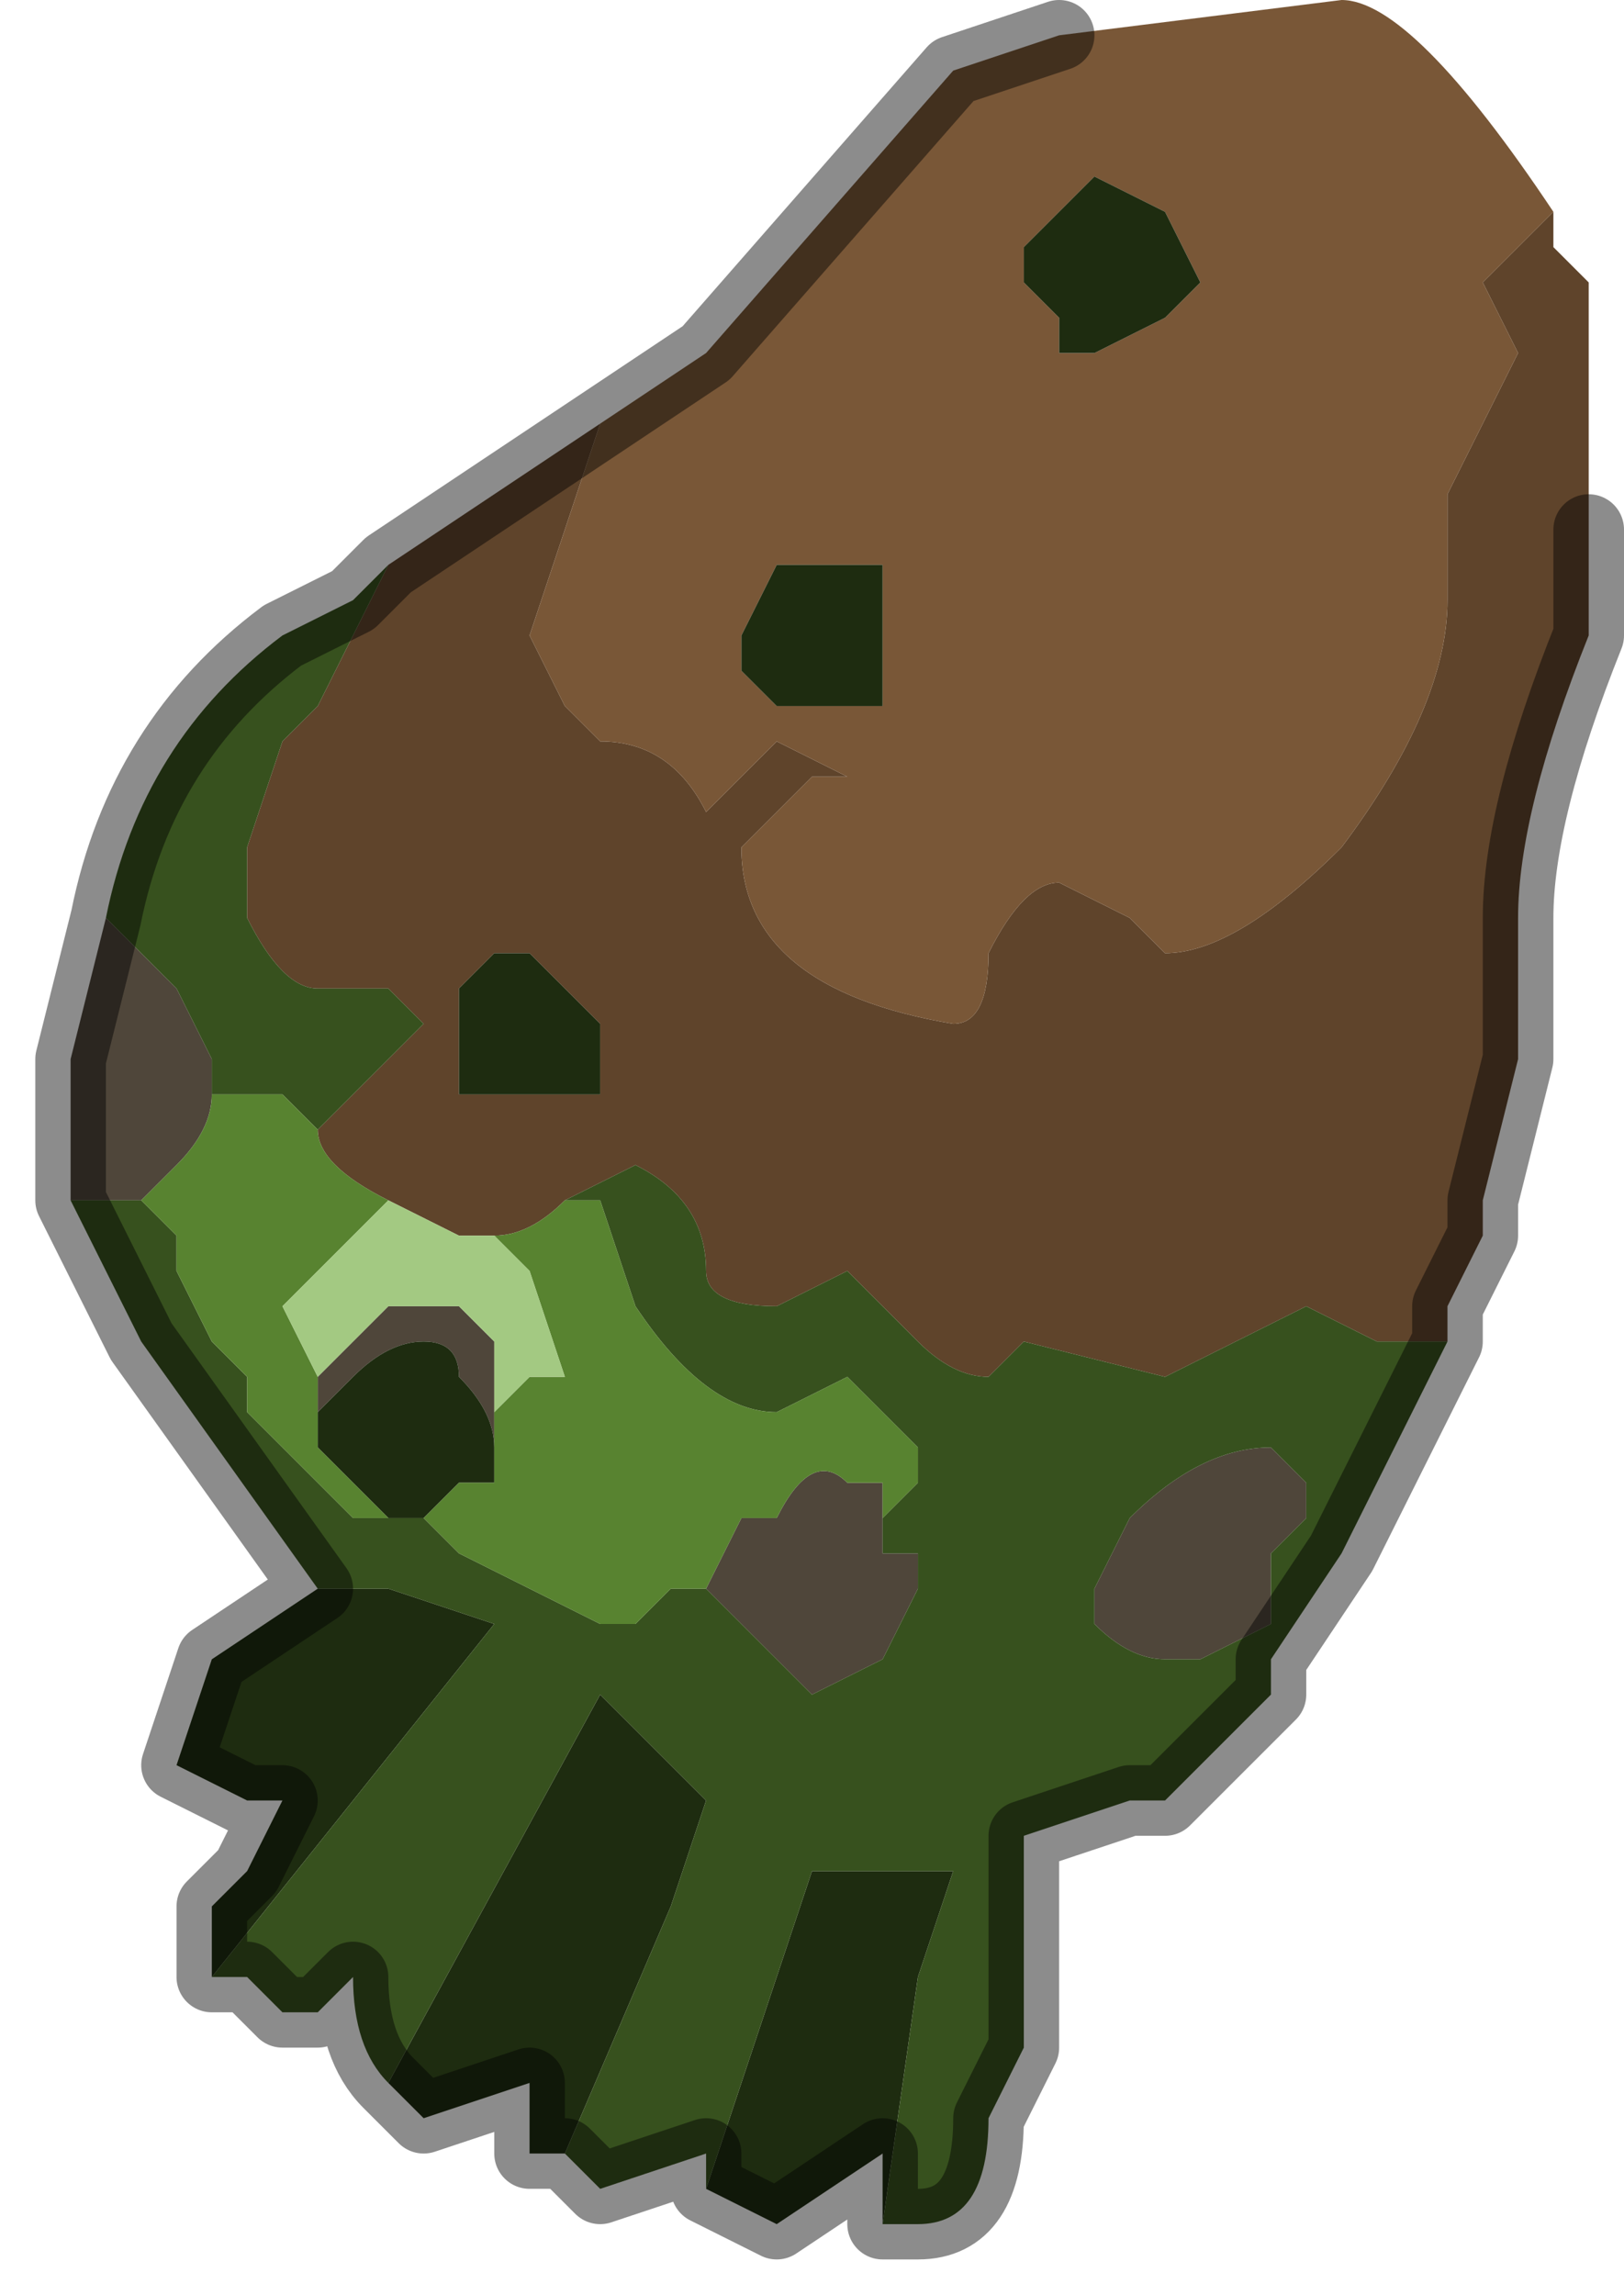 <?xml version="1.0" encoding="UTF-8" standalone="no"?>
<svg xmlns:xlink="http://www.w3.org/1999/xlink" height="3.25px" width="2.3px" xmlns="http://www.w3.org/2000/svg">
  <g transform="matrix(1.0, 0.0, 0.0, 1.0, 1.15, 1.8)">
    <path d="M-1.05 -0.1 L-1.05 -0.3 -1.0 -0.5 -0.9 -0.4 -0.85 -0.3 -0.85 -0.25 Q-0.85 -0.2 -0.9 -0.15 L-0.95 -0.1 Q-1.0 -0.1 -1.05 -0.1 M0.1 0.35 L0.1 0.4 0.15 0.4 0.15 0.45 0.1 0.55 0.0 0.6 -0.15 0.45 -0.15 0.45 -0.1 0.35 -0.1 0.35 -0.05 0.35 Q0.0 0.25 0.05 0.3 L0.1 0.3 0.1 0.35 M0.65 0.25 L0.7 0.3 0.7 0.35 0.65 0.4 0.65 0.5 0.55 0.55 0.5 0.55 Q0.45 0.55 0.4 0.5 L0.4 0.45 0.45 0.35 Q0.55 0.25 0.65 0.25 M-0.7 0.15 L-0.6 0.05 -0.55 0.05 -0.55 0.05 -0.5 0.05 -0.45 0.1 -0.45 0.2 -0.45 0.2 -0.45 0.25 -0.45 0.25 Q-0.45 0.2 -0.5 0.15 -0.5 0.1 -0.55 0.1 -0.6 0.1 -0.65 0.15 L-0.65 0.15 -0.7 0.2 -0.7 0.15" fill="#4f463a" fill-rule="evenodd" stroke="none"/>
    <path d="M1.05 -1.5 L1.05 -1.45 1.1 -1.4 1.1 -1.05 1.1 -1.05 1.1 -0.9 Q1.0 -0.65 1.0 -0.5 L1.0 -0.3 0.95 -0.1 0.95 -0.05 0.9 0.05 0.9 0.1 0.8 0.1 0.7 0.05 0.5 0.15 0.3 0.1 0.25 0.15 Q0.2 0.15 0.15 0.1 L0.05 0.0 -0.05 0.05 -0.05 0.05 Q-0.15 0.05 -0.15 0.0 -0.15 -0.1 -0.25 -0.15 L-0.35 -0.1 -0.35 -0.1 Q-0.4 -0.05 -0.45 -0.05 L-0.45 -0.05 -0.5 -0.05 -0.6 -0.1 -0.6 -0.1 Q-0.7 -0.15 -0.7 -0.2 L-0.7 -0.2 -0.55 -0.35 -0.6 -0.4 -0.7 -0.4 Q-0.75 -0.4 -0.8 -0.5 L-0.8 -0.6 -0.75 -0.75 -0.7 -0.8 -0.65 -0.9 -0.6 -1.0 -0.3 -1.2 -0.4 -0.9 -0.35 -0.8 -0.3 -0.75 Q-0.2 -0.75 -0.15 -0.65 L-0.1 -0.7 -0.05 -0.75 0.05 -0.7 0.0 -0.7 -0.1 -0.6 Q-0.1 -0.4 0.2 -0.35 0.25 -0.35 0.25 -0.45 0.3 -0.55 0.35 -0.55 L0.45 -0.5 Q0.5 -0.45 0.5 -0.45 0.6 -0.45 0.75 -0.6 0.9 -0.8 0.9 -0.95 L0.9 -1.1 1.0 -1.3 0.95 -1.4 1.05 -1.5 M-0.5 -0.35 L-0.5 -0.3 -0.5 -0.25 -0.45 -0.25 -0.45 -0.25 -0.4 -0.25 -0.35 -0.25 -0.3 -0.25 -0.3 -0.35 -0.35 -0.4 -0.4 -0.45 -0.45 -0.45 -0.5 -0.4 -0.5 -0.35" fill="#5f442b" fill-rule="evenodd" stroke="none"/>
    <path d="M-0.3 -1.2 L-0.15 -1.3 0.2 -1.7 0.35 -1.75 0.75 -1.8 Q0.85 -1.8 1.05 -1.5 L0.95 -1.4 1.0 -1.3 0.9 -1.1 0.9 -0.95 Q0.9 -0.8 0.75 -0.6 0.6 -0.45 0.5 -0.45 0.5 -0.45 0.45 -0.5 L0.35 -0.55 Q0.3 -0.55 0.25 -0.45 0.25 -0.35 0.2 -0.35 -0.1 -0.4 -0.1 -0.6 L0.0 -0.7 0.05 -0.7 -0.05 -0.75 -0.1 -0.7 -0.15 -0.65 Q-0.2 -0.75 -0.3 -0.75 L-0.35 -0.8 -0.4 -0.9 -0.3 -1.2 M0.0 -0.8 Q0.05 -0.8 0.1 -0.8 L0.1 -0.85 0.1 -1.0 0.0 -1.0 -0.05 -1.0 -0.1 -0.9 -0.1 -0.85 -0.05 -0.8 0.0 -0.8 M0.5 -1.5 L0.4 -1.55 0.35 -1.5 0.35 -1.5 0.3 -1.45 0.3 -1.4 0.35 -1.35 Q0.35 -1.3 0.35 -1.3 L0.4 -1.3 0.5 -1.35 0.5 -1.35 0.55 -1.4 0.55 -1.4 0.5 -1.5" fill="#795737" fill-rule="evenodd" stroke="none"/>
    <path d="M0.1 1.35 L0.1 1.25 -0.05 1.35 -0.15 1.3 0.0 0.85 0.15 0.85 0.2 0.85 0.15 1.0 0.1 1.35 M-0.35 1.25 L-0.4 1.25 -0.4 1.15 -0.55 1.2 -0.6 1.15 -0.3 0.6 -0.25 0.65 -0.15 0.75 -0.2 0.9 -0.35 1.25 M-0.85 1.0 L-0.85 0.9 -0.8 0.85 -0.75 0.75 -0.75 0.75 -0.8 0.75 -0.9 0.7 -0.85 0.55 -0.7 0.45 -0.6 0.45 -0.45 0.5 -0.85 1.0 M0.5 -1.5 L0.55 -1.4 0.55 -1.4 0.5 -1.35 0.5 -1.35 0.4 -1.3 0.35 -1.3 Q0.35 -1.3 0.35 -1.35 L0.3 -1.4 0.3 -1.45 0.35 -1.5 0.35 -1.5 0.4 -1.55 0.5 -1.5 M0.0 -0.8 L-0.05 -0.8 -0.1 -0.85 -0.1 -0.9 -0.05 -1.0 0.0 -1.0 0.1 -1.0 0.1 -0.85 0.1 -0.8 Q0.05 -0.8 0.0 -0.8 M-0.55 0.35 L-0.55 0.35 -0.6 0.35 -0.65 0.3 -0.7 0.25 -0.7 0.25 -0.7 0.2 -0.65 0.15 -0.65 0.15 Q-0.6 0.1 -0.55 0.1 -0.5 0.1 -0.5 0.15 -0.45 0.2 -0.45 0.25 L-0.45 0.25 -0.45 0.3 -0.5 0.3 -0.55 0.35 M-0.5 -0.35 L-0.5 -0.4 -0.45 -0.45 -0.4 -0.45 -0.35 -0.4 -0.3 -0.35 -0.3 -0.25 -0.35 -0.25 -0.4 -0.25 -0.45 -0.25 -0.45 -0.25 -0.5 -0.25 -0.5 -0.3 -0.5 -0.35" fill="#1e2c10" fill-rule="evenodd" stroke="none"/>
    <path d="M0.9 0.1 L0.75 0.4 0.65 0.55 0.65 0.6 0.5 0.75 0.45 0.75 0.3 0.8 0.3 1.1 0.25 1.2 Q0.25 1.35 0.15 1.35 L0.1 1.35 0.15 1.0 0.2 0.85 0.15 0.85 0.0 0.85 -0.15 1.3 -0.15 1.25 -0.3 1.3 -0.35 1.25 -0.2 0.9 -0.15 0.75 -0.25 0.65 -0.3 0.6 -0.6 1.15 Q-0.65 1.1 -0.65 1.0 L-0.7 1.05 -0.75 1.05 -0.8 1.0 -0.85 1.0 -0.45 0.5 -0.6 0.45 -0.7 0.45 -0.95 0.1 -1.05 -0.1 Q-1.0 -0.1 -0.95 -0.1 L-0.9 -0.05 -0.9 0.0 -0.85 0.1 -0.8 0.15 -0.8 0.2 -0.65 0.35 -0.6 0.35 -0.55 0.35 -0.55 0.35 -0.55 0.35 -0.5 0.4 -0.4 0.45 -0.4 0.45 -0.3 0.5 -0.25 0.5 -0.2 0.45 -0.15 0.45 -0.15 0.45 0.0 0.6 0.1 0.55 0.15 0.45 0.15 0.4 0.1 0.4 0.1 0.35 0.15 0.3 0.15 0.25 0.05 0.15 -0.05 0.2 Q-0.15 0.2 -0.25 0.05 L-0.3 -0.1 Q-0.3 -0.1 -0.35 -0.1 L-0.25 -0.15 Q-0.15 -0.1 -0.15 0.0 -0.15 0.05 -0.05 0.05 L-0.05 0.05 0.05 0.0 0.15 0.1 Q0.2 0.15 0.25 0.15 L0.3 0.1 0.5 0.15 0.7 0.05 0.8 0.1 0.9 0.1 M-1.0 -0.5 Q-0.95 -0.75 -0.75 -0.9 L-0.65 -0.95 -0.6 -1.0 -0.65 -0.9 -0.7 -0.8 -0.75 -0.75 -0.8 -0.6 -0.8 -0.5 Q-0.75 -0.4 -0.7 -0.4 L-0.6 -0.4 -0.55 -0.35 -0.7 -0.2 -0.75 -0.25 -0.85 -0.25 -0.85 -0.3 -0.9 -0.4 -1.0 -0.5 M0.65 0.25 Q0.55 0.25 0.45 0.35 L0.4 0.45 0.4 0.5 Q0.45 0.55 0.5 0.55 L0.55 0.55 0.65 0.5 0.65 0.4 0.7 0.35 0.7 0.3 0.65 0.25" fill="#37511e" fill-rule="evenodd" stroke="none"/>
    <path d="M-0.35 -0.1 Q-0.3 -0.1 -0.3 -0.1 L-0.25 0.05 Q-0.15 0.2 -0.05 0.2 L0.05 0.15 0.15 0.25 0.15 0.3 0.1 0.35 0.1 0.3 0.05 0.3 Q0.0 0.25 -0.05 0.35 L-0.1 0.35 -0.1 0.35 -0.15 0.45 -0.2 0.45 -0.25 0.5 -0.3 0.5 -0.4 0.45 -0.4 0.45 -0.5 0.4 -0.55 0.35 -0.55 0.35 -0.5 0.3 -0.45 0.3 -0.45 0.25 -0.45 0.2 -0.45 0.2 -0.4 0.15 -0.35 0.15 -0.4 0.0 -0.45 -0.05 Q-0.4 -0.05 -0.35 -0.1 L-0.35 -0.1 M-0.6 0.35 L-0.65 0.35 -0.8 0.2 -0.8 0.15 -0.85 0.1 -0.9 0.0 -0.9 -0.05 -0.95 -0.1 -0.9 -0.15 Q-0.85 -0.2 -0.85 -0.25 L-0.75 -0.25 -0.7 -0.2 -0.7 -0.2 Q-0.7 -0.15 -0.6 -0.1 L-0.65 -0.05 -0.75 0.05 -0.7 0.15 -0.7 0.2 -0.7 0.25 -0.7 0.25 -0.65 0.3 -0.6 0.35" fill="#588330" fill-rule="evenodd" stroke="none"/>
    <path d="M-0.6 -0.1 L-0.6 -0.1 -0.5 -0.05 -0.45 -0.05 -0.45 -0.05 -0.4 0.0 -0.35 0.15 -0.4 0.15 -0.45 0.2 -0.45 0.2 -0.45 0.2 -0.45 0.1 -0.5 0.05 -0.5 0.05 -0.55 0.05 -0.6 0.05 -0.7 0.15 -0.75 0.05 -0.65 -0.05 -0.6 -0.1" fill="#a3c982" fill-rule="evenodd" stroke="none"/>
    <path d="M1.1 -1.05 L1.1 -0.9 Q1.0 -0.65 1.0 -0.5 L1.0 -0.3 0.95 -0.1 0.95 -0.05 0.9 0.05 0.9 0.1 0.75 0.4 0.65 0.55 0.65 0.6 0.5 0.75 0.45 0.75 0.3 0.8 0.3 1.1 0.25 1.2 Q0.25 1.35 0.15 1.35 L0.1 1.35 0.1 1.25 -0.05 1.35 -0.15 1.3 -0.15 1.25 -0.3 1.3 -0.35 1.25 -0.4 1.25 -0.4 1.15 -0.55 1.2 -0.6 1.15 Q-0.65 1.1 -0.65 1.0 L-0.7 1.05 -0.75 1.05 -0.8 1.0 -0.85 1.0 -0.85 0.9 -0.8 0.85 -0.75 0.75 -0.75 0.75 -0.8 0.75 -0.9 0.7 -0.85 0.55 -0.7 0.45 -0.95 0.1 -1.05 -0.1 -1.05 -0.3 -1.0 -0.5 Q-0.95 -0.75 -0.75 -0.9 L-0.65 -0.95 -0.6 -1.0 -0.3 -1.2 -0.15 -1.3 0.2 -1.7 0.35 -1.75" fill="none" stroke="#000000" stroke-linecap="round" stroke-linejoin="round" stroke-opacity="0.451" stroke-width="0.1"/>
  </g>
</svg>
